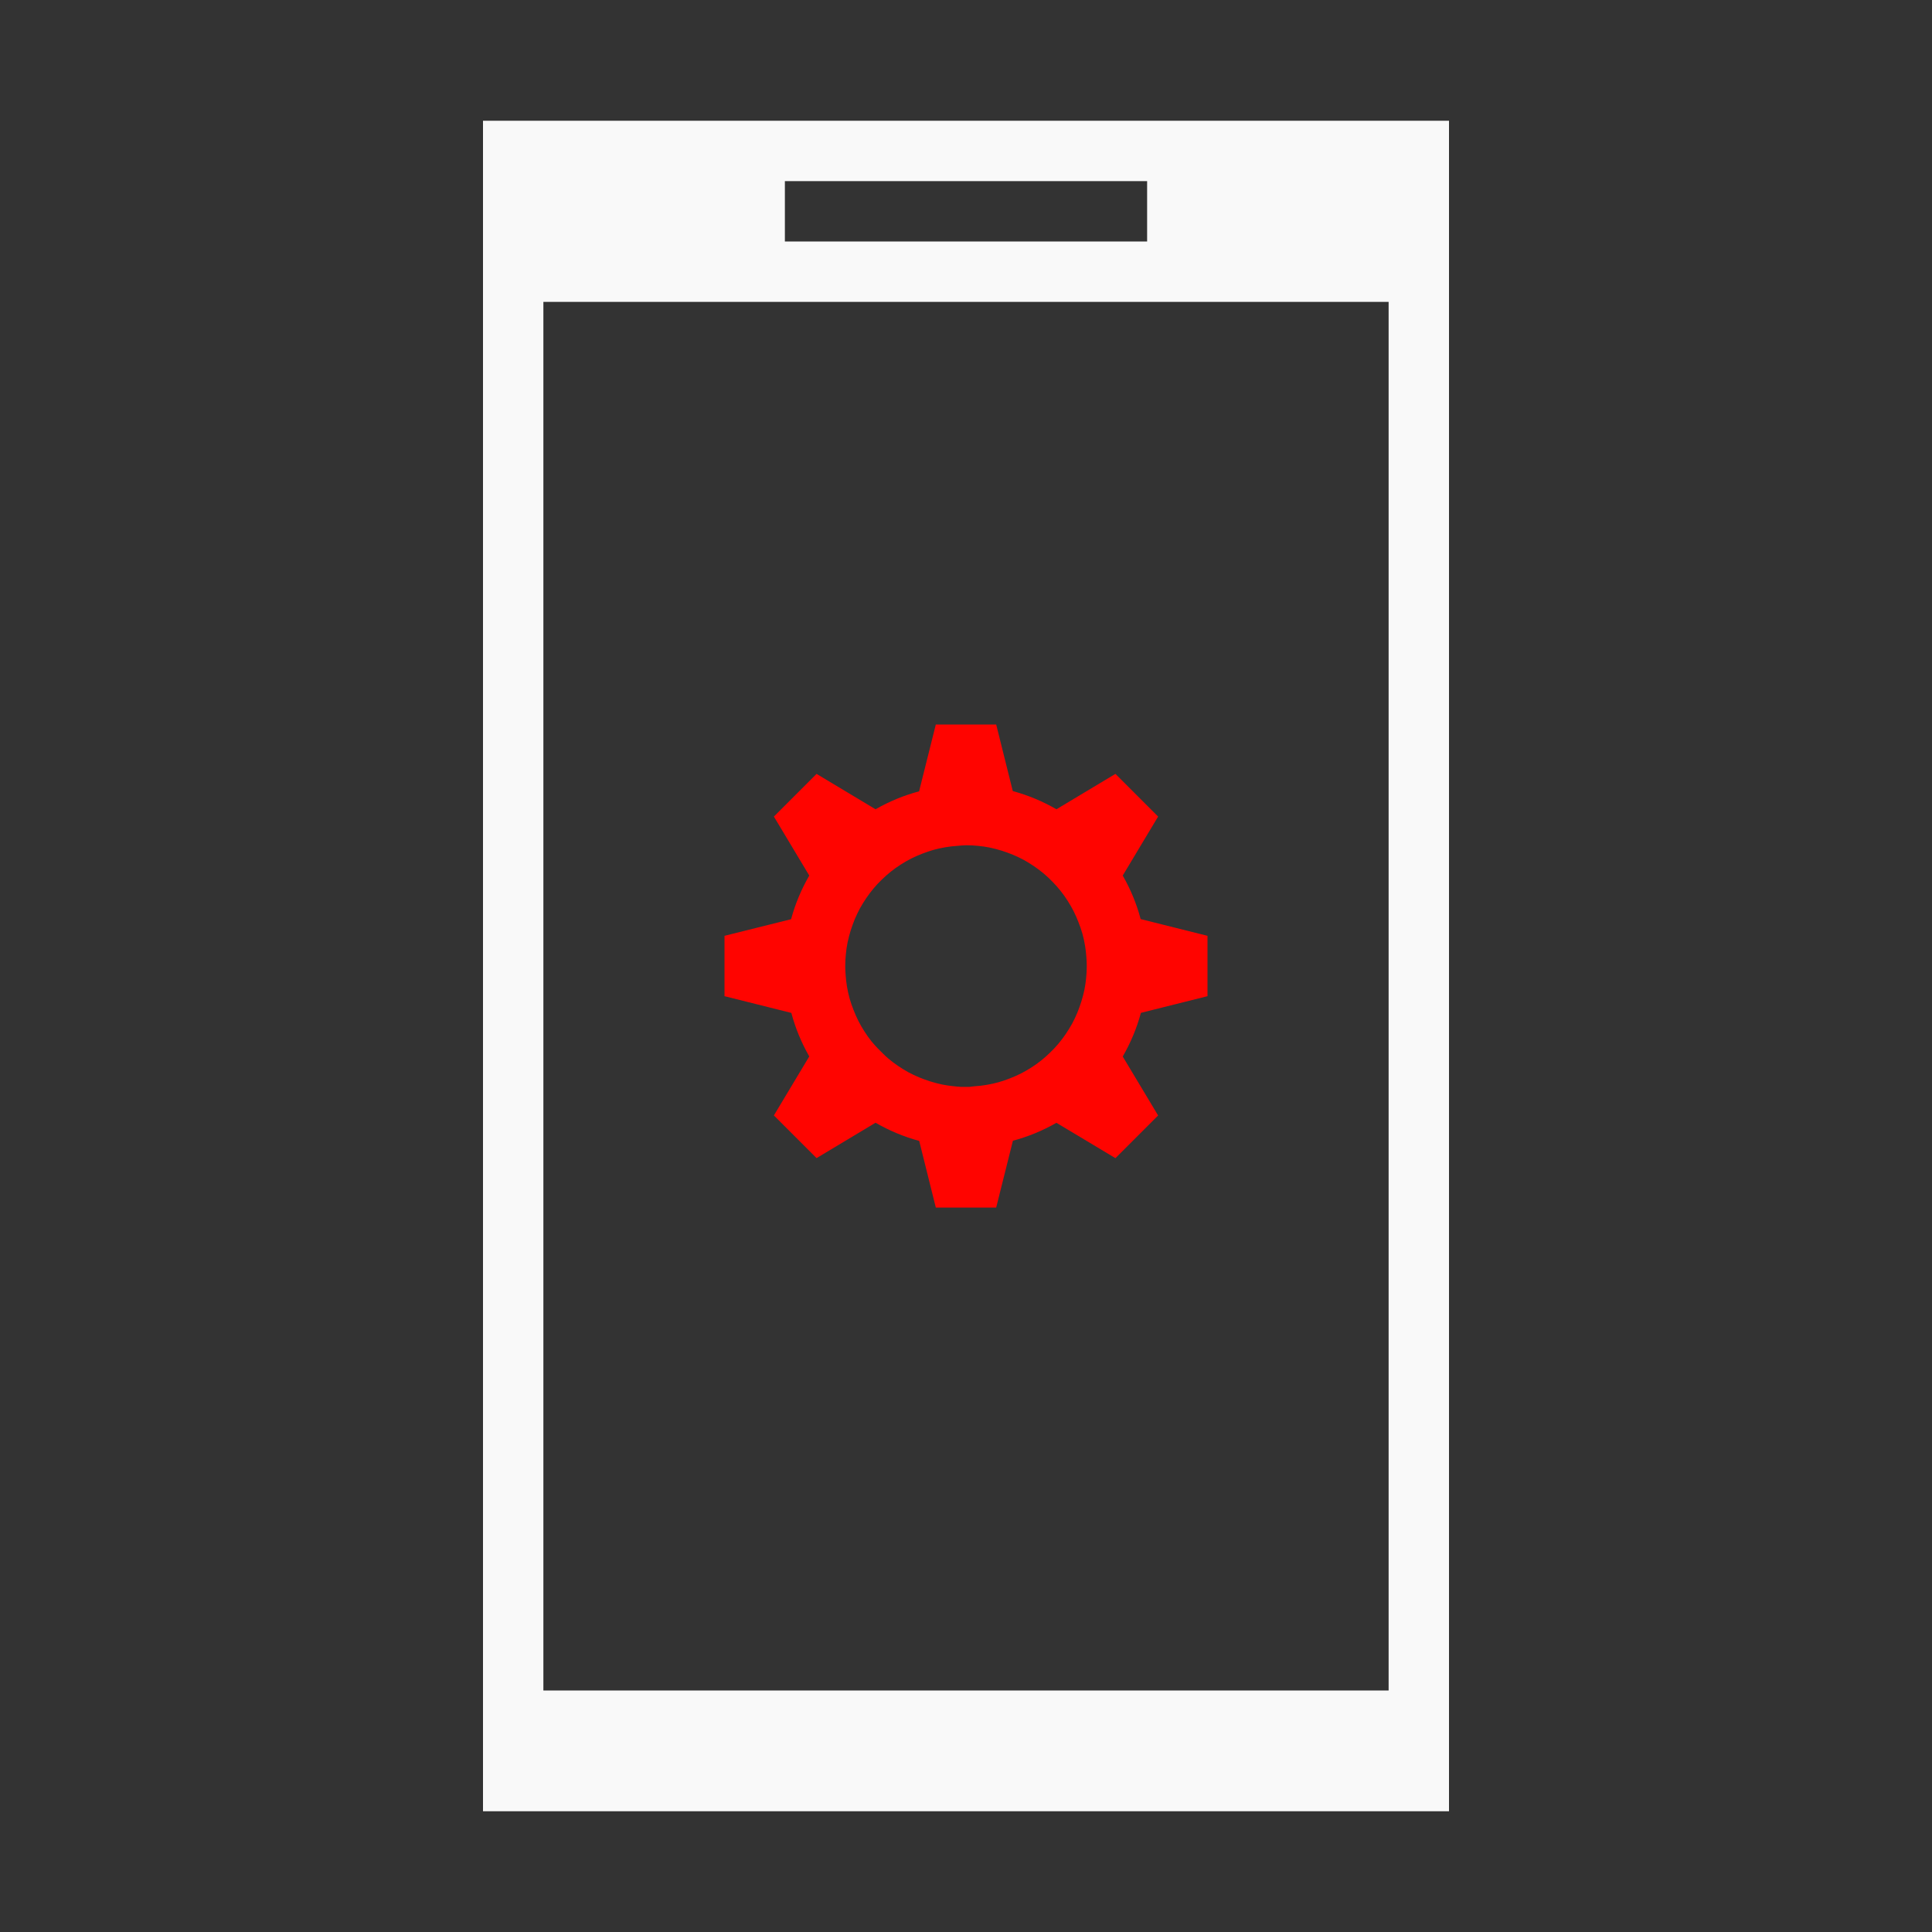 <?xml version="1.0" encoding="UTF-8" standalone="no"?>
<!-- Created with Inkscape (http://www.inkscape.org/) -->

<svg
   xmlns:dc="http://purl.org/dc/elements/1.1/"
   xmlns:cc="http://creativecommons.org/ns#"
   xmlns:rdf="http://www.w3.org/1999/02/22-rdf-syntax-ns#"
   xmlns:svg="http://www.w3.org/2000/svg"
   xmlns="http://www.w3.org/2000/svg"
   xmlns:sodipodi="http://sodipodi.sourceforge.net/DTD/sodipodi-0.dtd"
   xmlns:inkscape="http://www.inkscape.org/namespaces/inkscape"
   width="32"
   height="32"
   id="svg3869"
   version="1.1"
   inkscape:version="0.92.4 (5da689c313, 2019-01-14)"
   sodipodi:docname="kdeconnect.svg"
   viewBox="0 0 32 32">
  <rect x="0" y="0" width="32" height="32" fill="#333333" stroke="none"/>
  <defs
     id="defs3871">
    <style
       type="text/css"
       id="current-color-scheme">
      .ColorScheme-Text {
        color:#31363b;
      }
      .ColorScheme-Background {
        color:#eff0f1;
      }
      .ColorScheme-Highlight {
        color:#3daee9;
      }
      .ColorScheme-ViewText {
        color:#31363b;
      }
      .ColorScheme-ViewBackground {
        color:#fcfcfc;
      }
      .ColorScheme-ViewHover {
        color:#93cee9;
      }
      .ColorScheme-ViewFocus{
        color:#3daee9;
      }
      .ColorScheme-ButtonText {
        color:#31363b;
      }
      .ColorScheme-ButtonBackground {
        color:#eff0f1;
      }
      .ColorScheme-ButtonHover {
        color:#93cee9;
      }
      .ColorScheme-ButtonFocus{
        color:#3daee9;
      }
      </style>
  </defs>
  <sodipodi:namedview
     id="base"
     pagecolor="#ff7484"
     bordercolor="#666666"
     borderopacity="1.0"
     inkscape:pageopacity="0"
     inkscape:pageshadow="2"
     inkscape:zoom="7.890625"
     inkscape:cx="-4.6574256"
     inkscape:cy="16"
     inkscape:document-units="px"
     inkscape:current-layer="layer1"
     showgrid="true"
     fit-margin-top="0"
     fit-margin-left="0"
     fit-margin-right="0"
     fit-margin-bottom="0"
     inkscape:window-width="1366"
     inkscape:window-height="703"
     inkscape:window-x="0"
     inkscape:window-y="0"
     inkscape:window-maximized="1"
     inkscape:showpageshadow="false">
    <inkscape:grid
       type="xygrid"
       id="grid4132"
       originx="5"
       originy="5" />
    <sodipodi:guide
       position="7,25"
       orientation="18,0"
       id="guide4138"
       inkscape:locked="false" />
    <sodipodi:guide
       position="7,7"
       orientation="0,18"
       id="guide4140"
       inkscape:locked="false" />
    <sodipodi:guide
       position="25,7"
       orientation="-18,0"
       id="guide4142"
       inkscape:locked="false" />
    <sodipodi:guide
       position="25,25"
       orientation="0,-18"
       id="guide4144"
       inkscape:locked="false" />
    <sodipodi:guide
       position="8,24"
       orientation="16,0"
       id="guide4146"
       inkscape:locked="false" />
    <sodipodi:guide
       position="8,8"
       orientation="0,16"
       id="guide4148"
       inkscape:locked="false" />
    <sodipodi:guide
       position="24,8"
       orientation="-16,0"
       id="guide4150"
       inkscape:locked="false" />
    <sodipodi:guide
       position="24,24"
       orientation="0,-16"
       id="guide4152"
       inkscape:locked="false" />
    <sodipodi:guide
       position="2,30"
       orientation="28,0"
       id="guide4265"
       inkscape:locked="false" />
    <sodipodi:guide
       position="2,2"
       orientation="0,28"
       id="guide4267"
       inkscape:locked="false" />
    <sodipodi:guide
       position="30,2"
       orientation="-28,0"
       id="guide4269"
       inkscape:locked="false" />
    <sodipodi:guide
       position="30,30"
       orientation="0,-28"
       id="guide4271"
       inkscape:locked="false" />
  </sodipodi:namedview>
  <g
     inkscape:label="Capa 1"
     inkscape:groupmode="layer"
     id="layer1"
     transform="translate(-321,-529.362)">
    <g
       id="kdeconnect"
       inkscape:label="#g852">
      <rect
         y="529.362"
         x="321"
         height="32"
         width="32"
         id="rect4436"
         style="opacity:1;fill:none;fill-opacity:1;stroke:none;stroke-width:0.1;stroke-linecap:square;stroke-linejoin:miter;stroke-miterlimit:4;stroke-dasharray:none;stroke-dashoffset:0;stroke-opacity:1" />
      <path
         id="path845"
         transform="translate(321,529.362)"
         d="M 8 2 L 8 26 L 8 27 L 8 30 L 24 30 L 24 2 L 8 2 z M 13 3 L 19 3 L 19 4 L 13 4 L 13 3 z M 9 5 L 23 5 L 23 28 L 9 28 L 9 5 z "
         style="color:#31363b;opacity:1;fill:#f9f9f9;fill-opacity:1;stroke:none" />
      <path
         inkscape:connector-curvature="0"
         id="path839"
         d="m 336.5,541.362 -0.277,1.107 c -0.252,0.067 -0.494,0.167 -0.721,0.297 l -0.977,-0.586 -0.707,0.707 0.586,0.977 c -0.131,0.227 -0.233,0.47 -0.301,0.723 L 333,544.862 v 1 l 1.107,0.277 c 0.067,0.252 0.167,0.494 0.297,0.721 l -0.586,0.977 0.707,0.707 0.977,-0.586 c 0.227,0.131 0.47,0.233 0.723,0.301 l 0.275,1.104 h 1 l 0.277,-1.107 c 0.252,-0.067 0.494,-0.167 0.721,-0.297 l 0.977,0.586 0.707,-0.707 -0.586,-0.977 c 0.131,-0.227 0.233,-0.47 0.301,-0.723 L 341,545.862 v -1 l -1.107,-0.277 c -0.067,-0.252 -0.167,-0.494 -0.297,-0.721 l 0.586,-0.977 -0.707,-0.707 -0.977,0.586 c -0.227,-0.131 -0.47,-0.233 -0.723,-0.301 L 337.5,541.362 Z m 0.5,2 c 0.067,2e-5 0.133,0.003 0.199,0.01 0.066,0.006 0.132,0.016 0.197,0.029 0.066,0.014 0.131,0.031 0.195,0.051 0.064,0.02 0.126,0.043 0.188,0.068 0.061,0.026 0.121,0.054 0.18,0.086 0.058,0.032 0.115,0.068 0.17,0.105 0.055,0.038 0.109,0.078 0.16,0.121 0.051,0.043 0.1,0.089 0.146,0.137 0.046,0.047 0.09,0.097 0.131,0.148 0.042,0.053 0.081,0.107 0.117,0.164 0.036,0.056 0.069,0.114 0.1,0.174 0.03,0.059 0.056,0.12 0.08,0.182 0.025,0.062 0.046,0.125 0.065,0.189 0.018,0.064 0.032,0.13 0.043,0.195 0.011,0.066 0.019,0.132 0.023,0.199 0.004,0.047 0.006,0.094 0.006,0.141 -2e-5,0.067 -0.003,0.133 -0.01,0.199 -0.006,0.066 -0.016,0.132 -0.029,0.197 -0.014,0.066 -0.031,0.131 -0.051,0.195 -0.02,0.064 -0.043,0.126 -0.068,0.188 -0.026,0.061 -0.054,0.121 -0.086,0.18 -0.032,0.058 -0.068,0.115 -0.105,0.17 -0.038,0.055 -0.078,0.109 -0.121,0.16 -0.043,0.051 -0.089,0.1 -0.137,0.146 -0.047,0.046 -0.097,0.09 -0.148,0.131 -0.053,0.042 -0.107,0.081 -0.164,0.117 -0.056,0.036 -0.114,0.069 -0.174,0.1 -0.059,0.03 -0.12,0.056 -0.182,0.08 -0.062,0.025 -0.125,0.046 -0.189,0.064 -0.064,0.018 -0.13,0.032 -0.195,0.043 -0.066,0.011 -0.132,0.019 -0.199,0.023 -0.028,0.004 -0.056,0.007 -0.084,0.01 h -0.137 c -0.04,-0.002 -0.08,-0.005 -0.119,-0.01 -0.066,-0.006 -0.132,-0.016 -0.197,-0.029 -0.066,-0.014 -0.131,-0.031 -0.195,-0.051 -0.064,-0.02 -0.126,-0.043 -0.188,-0.068 -0.061,-0.026 -0.121,-0.054 -0.18,-0.086 -0.058,-0.032 -0.115,-0.068 -0.17,-0.105 -0.055,-0.038 -0.109,-0.078 -0.16,-0.121 -0.03,-0.026 -0.059,-0.054 -0.088,-0.082 l -0.088,-0.088 c -0.035,-0.037 -0.069,-0.075 -0.102,-0.115 -0.042,-0.053 -0.081,-0.107 -0.117,-0.164 -0.036,-0.056 -0.069,-0.114 -0.1,-0.174 -0.03,-0.059 -0.056,-0.12 -0.08,-0.182 -0.025,-0.062 -0.046,-0.125 -0.065,-0.189 -0.018,-0.064 -0.032,-0.13 -0.043,-0.195 -0.011,-0.066 -0.019,-0.132 -0.023,-0.199 -0.004,-0.047 -0.006,-0.094 -0.006,-0.141 2e-5,-0.067 0.003,-0.133 0.01,-0.199 0.006,-0.066 0.016,-0.132 0.029,-0.197 0.014,-0.066 0.031,-0.131 0.051,-0.195 0.02,-0.064 0.043,-0.126 0.068,-0.188 0.026,-0.061 0.054,-0.121 0.086,-0.18 0.032,-0.058 0.068,-0.115 0.105,-0.17 0.038,-0.055 0.078,-0.109 0.121,-0.16 0.043,-0.051 0.089,-0.1 0.137,-0.146 0.047,-0.046 0.097,-0.09 0.148,-0.131 0.053,-0.042 0.107,-0.081 0.164,-0.117 0.056,-0.036 0.114,-0.069 0.174,-0.1 0.059,-0.03 0.12,-0.056 0.182,-0.08 0.062,-0.025 0.125,-0.046 0.189,-0.064 0.064,-0.018 0.13,-0.032 0.195,-0.043 0.066,-0.011 0.132,-0.019 0.199,-0.023 0.047,-0.005 0.094,-0.008 0.141,-0.01 z"
         style="color:#31363b;opacity:1;fill:#ff0400;fill-opacity:1;stroke:none" />
    </g>
    <g
       id="16-16-kdeconnect"
       inkscape:label="#g869">
      <rect
         y="537.362"
         x="303"
         height="16"
         width="16"
         id="rect4442"
         style="opacity:1;fill:none;fill-opacity:1;stroke:none;stroke-width:0.101;stroke-linecap:square;stroke-linejoin:miter;stroke-miterlimit:4;stroke-dasharray:none;stroke-dashoffset:0;stroke-opacity:1" />
      <path
         id="path862"
         transform="translate(321,529.362)"
         d="M -14 10 L -14 22 L -12 22 L -12 21 L -12 20 L -13 20 L -13 13 L -7 13 L -7 14 L -6 14 L -6 10 L -14 10 z M -11 11 L -9 11 L -9 12 L -11 12 L -11 11 z "
         style="color:#31363b;opacity:1;fill:#f9f9f9;fill-opacity:1;stroke:none" />
      <path
         id="path858"
         transform="translate(321,529.362)"
         d="M -8.5 14 L -8.777 15.107 A 3 3 0 0 0 -9.498 15.404 L -10.475 14.818 L -11.182 15.525 L -10.596 16.502 A 3 3 0 0 0 -10.896 17.225 L -12 17.5 L -12 18.5 L -10.893 18.777 A 3 3 0 0 0 -10.596 19.498 L -11.182 20.475 L -10.475 21.182 L -9.498 20.596 A 3 3 0 0 0 -8.775 20.896 L -8.5 22 L -7.5 22 L -7.223 20.893 A 3 3 0 0 0 -6.502 20.596 L -5.525 21.182 L -4.818 20.475 L -5.404 19.498 A 3 3 0 0 0 -5.104 18.775 L -4 18.5 L -4 17.5 L -5.107 17.223 A 3 3 0 0 0 -5.404 16.502 L -4.818 15.525 L -5.525 14.818 L -6.502 15.404 A 3 3 0 0 0 -7.225 15.104 L -7.5 14 L -8.5 14 z M -8 16 A 2 2 0 0 1 -7.801 16.01 A 2 2 0 0 1 -7.604 16.039 A 2 2 0 0 1 -7.408 16.09 A 2 2 0 0 1 -7.221 16.158 A 2 2 0 0 1 -7.041 16.244 A 2 2 0 0 1 -6.871 16.35 A 2 2 0 0 1 -6.711 16.471 A 2 2 0 0 1 -6.564 16.607 A 2 2 0 0 1 -6.434 16.756 A 2 2 0 0 1 -6.316 16.92 A 2 2 0 0 1 -6.217 17.094 A 2 2 0 0 1 -6.137 17.275 A 2 2 0 0 1 -6.072 17.465 A 2 2 0 0 1 -6.029 17.66 A 2 2 0 0 1 -6.006 17.859 A 2 2 0 0 1 -6 18 A 2 2 0 0 1 -6.01 18.199 A 2 2 0 0 1 -6.039 18.396 A 2 2 0 0 1 -6.09 18.592 A 2 2 0 0 1 -6.158 18.779 A 2 2 0 0 1 -6.244 18.959 A 2 2 0 0 1 -6.35 19.129 A 2 2 0 0 1 -6.471 19.289 A 2 2 0 0 1 -6.607 19.436 A 2 2 0 0 1 -6.756 19.566 A 2 2 0 0 1 -6.92 19.684 A 2 2 0 0 1 -7.094 19.783 A 2 2 0 0 1 -7.275 19.863 A 2 2 0 0 1 -7.465 19.928 A 2 2 0 0 1 -7.66 19.971 A 2 2 0 0 1 -7.859 19.994 A 2 2 0 0 1 -7.943 20.004 L -8.08 20.004 A 2 2 0 0 1 -8.199 19.994 A 2 2 0 0 1 -8.396 19.965 A 2 2 0 0 1 -8.592 19.914 A 2 2 0 0 1 -8.779 19.846 A 2 2 0 0 1 -8.959 19.76 A 2 2 0 0 1 -9.129 19.654 A 2 2 0 0 1 -9.289 19.533 A 2 2 0 0 1 -9.377 19.451 L -9.465 19.363 A 2 2 0 0 1 -9.566 19.248 A 2 2 0 0 1 -9.684 19.084 A 2 2 0 0 1 -9.783 18.91 A 2 2 0 0 1 -9.863 18.729 A 2 2 0 0 1 -9.928 18.539 A 2 2 0 0 1 -9.971 18.344 A 2 2 0 0 1 -9.994 18.145 A 2 2 0 0 1 -10 18.004 A 2 2 0 0 1 -9.99 17.805 A 2 2 0 0 1 -9.961 17.607 A 2 2 0 0 1 -9.91 17.412 A 2 2 0 0 1 -9.842 17.225 A 2 2 0 0 1 -9.756 17.045 A 2 2 0 0 1 -9.65 16.875 A 2 2 0 0 1 -9.529 16.715 A 2 2 0 0 1 -9.393 16.568 A 2 2 0 0 1 -9.244 16.438 A 2 2 0 0 1 -9.08 16.32 A 2 2 0 0 1 -8.906 16.221 A 2 2 0 0 1 -8.725 16.141 A 2 2 0 0 1 -8.535 16.076 A 2 2 0 0 1 -8.34 16.033 A 2 2 0 0 1 -8.141 16.01 A 2 2 0 0 1 -8 16 z "
         style="color:#31363b;opacity:1;fill:#ff0400;fill-opacity:1;stroke:none" />
    </g>
    <g
       id="22-22-kdeconnect"
       inkscape:label="#g925">
      <rect
         style="opacity:1;fill:none;fill-opacity:1;stroke:none;stroke-width:0.139;stroke-linecap:square;stroke-linejoin:miter;stroke-miterlimit:4;stroke-dasharray:none;stroke-dashoffset:0;stroke-opacity:1"
         id="rect4444"
         width="22"
         height="22"
         x="355"
         y="534.362" />
      <path
         inkscape:connector-curvature="0"
         id="path881"
         d="m 361,537.362 v 16 h 10 v -16 z m 3,1 h 4 v 1 h -4 z m -2,2 h 8 v 11 h -8 z"
         style="color:#31363b;opacity:1;fill:#f9f9f9;fill-opacity:1;stroke:none;stroke-width:0.1;stroke-linecap:square;stroke-linejoin:miter;stroke-miterlimit:4;stroke-dasharray:none;stroke-dashoffset:0;stroke-opacity:1" />
      <path
         inkscape:connector-curvature="0"
         id="path839-5"
         d="m 365.506,542.353 -0.277,1.107 c -0.252,0.067 -0.494,0.167 -0.721,0.297 l -0.977,-0.586 -0.707,0.707 0.586,0.977 c -0.131,0.227 -0.233,0.47 -0.301,0.723 l -1.104,0.275 v 1 l 1.107,0.277 c 0.067,0.252 0.167,0.494 0.297,0.721 l -0.586,0.977 0.707,0.707 0.977,-0.586 c 0.227,0.131 0.47,0.233 0.723,0.301 l 0.275,1.104 h 1 l 0.277,-1.107 c 0.252,-0.067 0.494,-0.167 0.721,-0.297 l 0.977,0.586 0.707,-0.707 -0.586,-0.977 c 0.131,-0.227 0.233,-0.47 0.301,-0.723 l 1.104,-0.275 v -1 l -1.107,-0.277 c -0.067,-0.252 -0.167,-0.494 -0.297,-0.721 l 0.586,-0.977 -0.707,-0.707 -0.977,0.586 c -0.227,-0.131 -0.47,-0.233 -0.723,-0.301 l -0.275,-1.104 z m 0.5,2 c 0.067,2e-5 0.133,0.003 0.199,0.01 0.066,0.006 0.132,0.016 0.197,0.029 0.066,0.014 0.131,0.031 0.195,0.051 0.064,0.02 0.126,0.043 0.188,0.068 0.061,0.026 0.121,0.054 0.18,0.086 0.058,0.032 0.115,0.068 0.17,0.105 0.055,0.038 0.109,0.078 0.16,0.121 0.051,0.043 0.1,0.089 0.146,0.137 0.046,0.047 0.09,0.097 0.131,0.148 0.042,0.053 0.081,0.107 0.117,0.164 0.036,0.056 0.069,0.114 0.1,0.174 0.03,0.059 0.056,0.12 0.08,0.182 0.025,0.062 0.046,0.125 0.065,0.189 0.018,0.064 0.032,0.13 0.043,0.195 0.011,0.066 0.019,0.132 0.023,0.199 0.004,0.047 0.006,0.094 0.006,0.141 -2e-5,0.067 -0.003,0.133 -0.01,0.199 -0.006,0.066 -0.016,0.132 -0.029,0.197 -0.014,0.066 -0.031,0.131 -0.051,0.195 -0.02,0.064 -0.043,0.126 -0.068,0.188 -0.026,0.061 -0.054,0.121 -0.086,0.18 -0.032,0.058 -0.068,0.115 -0.105,0.17 -0.038,0.055 -0.078,0.109 -0.121,0.16 -0.043,0.051 -0.089,0.1 -0.137,0.146 -0.047,0.046 -0.097,0.09 -0.148,0.131 -0.053,0.042 -0.107,0.081 -0.164,0.117 -0.056,0.036 -0.114,0.069 -0.174,0.1 -0.059,0.03 -0.12,0.056 -0.182,0.08 -0.062,0.025 -0.125,0.046 -0.189,0.064 -0.064,0.018 -0.13,0.032 -0.195,0.043 -0.066,0.011 -0.132,0.019 -0.199,0.023 -0.028,0.004 -0.056,0.007 -0.084,0.01 h -0.137 c -0.04,-0.002 -0.08,-0.005 -0.119,-0.01 -0.066,-0.006 -0.132,-0.016 -0.197,-0.029 -0.066,-0.014 -0.131,-0.031 -0.195,-0.051 -0.064,-0.02 -0.126,-0.043 -0.188,-0.068 -0.061,-0.026 -0.121,-0.054 -0.18,-0.086 -0.058,-0.032 -0.115,-0.068 -0.17,-0.105 -0.055,-0.038 -0.109,-0.078 -0.16,-0.121 -0.03,-0.026 -0.059,-0.054 -0.088,-0.082 l -0.088,-0.088 c -0.035,-0.037 -0.069,-0.075 -0.102,-0.115 -0.042,-0.053 -0.081,-0.107 -0.117,-0.164 -0.036,-0.056 -0.069,-0.114 -0.1,-0.174 -0.03,-0.059 -0.056,-0.12 -0.08,-0.182 -0.025,-0.062 -0.046,-0.125 -0.065,-0.189 -0.018,-0.064 -0.032,-0.13 -0.043,-0.195 -0.011,-0.066 -0.019,-0.132 -0.023,-0.199 -0.004,-0.047 -0.006,-0.094 -0.006,-0.141 2e-5,-0.067 0.003,-0.133 0.01,-0.199 0.006,-0.066 0.016,-0.132 0.029,-0.197 0.014,-0.066 0.031,-0.131 0.051,-0.195 0.02,-0.064 0.043,-0.126 0.068,-0.188 0.026,-0.061 0.054,-0.121 0.086,-0.18 0.032,-0.058 0.068,-0.115 0.105,-0.17 0.038,-0.055 0.078,-0.109 0.121,-0.16 0.043,-0.051 0.089,-0.1 0.137,-0.146 0.047,-0.046 0.097,-0.09 0.148,-0.131 0.053,-0.042 0.107,-0.081 0.164,-0.117 0.056,-0.036 0.114,-0.069 0.174,-0.1 0.059,-0.03 0.12,-0.056 0.182,-0.08 0.062,-0.025 0.125,-0.046 0.189,-0.064 0.064,-0.018 0.13,-0.032 0.195,-0.043 0.066,-0.011 0.132,-0.019 0.199,-0.023 0.047,-0.005 0.094,-0.008 0.141,-0.01 z"
         style="color:#31363b;opacity:1;fill:#ff0400;fill-opacity:1;stroke:none" />
    </g>
  </g>
</svg>
